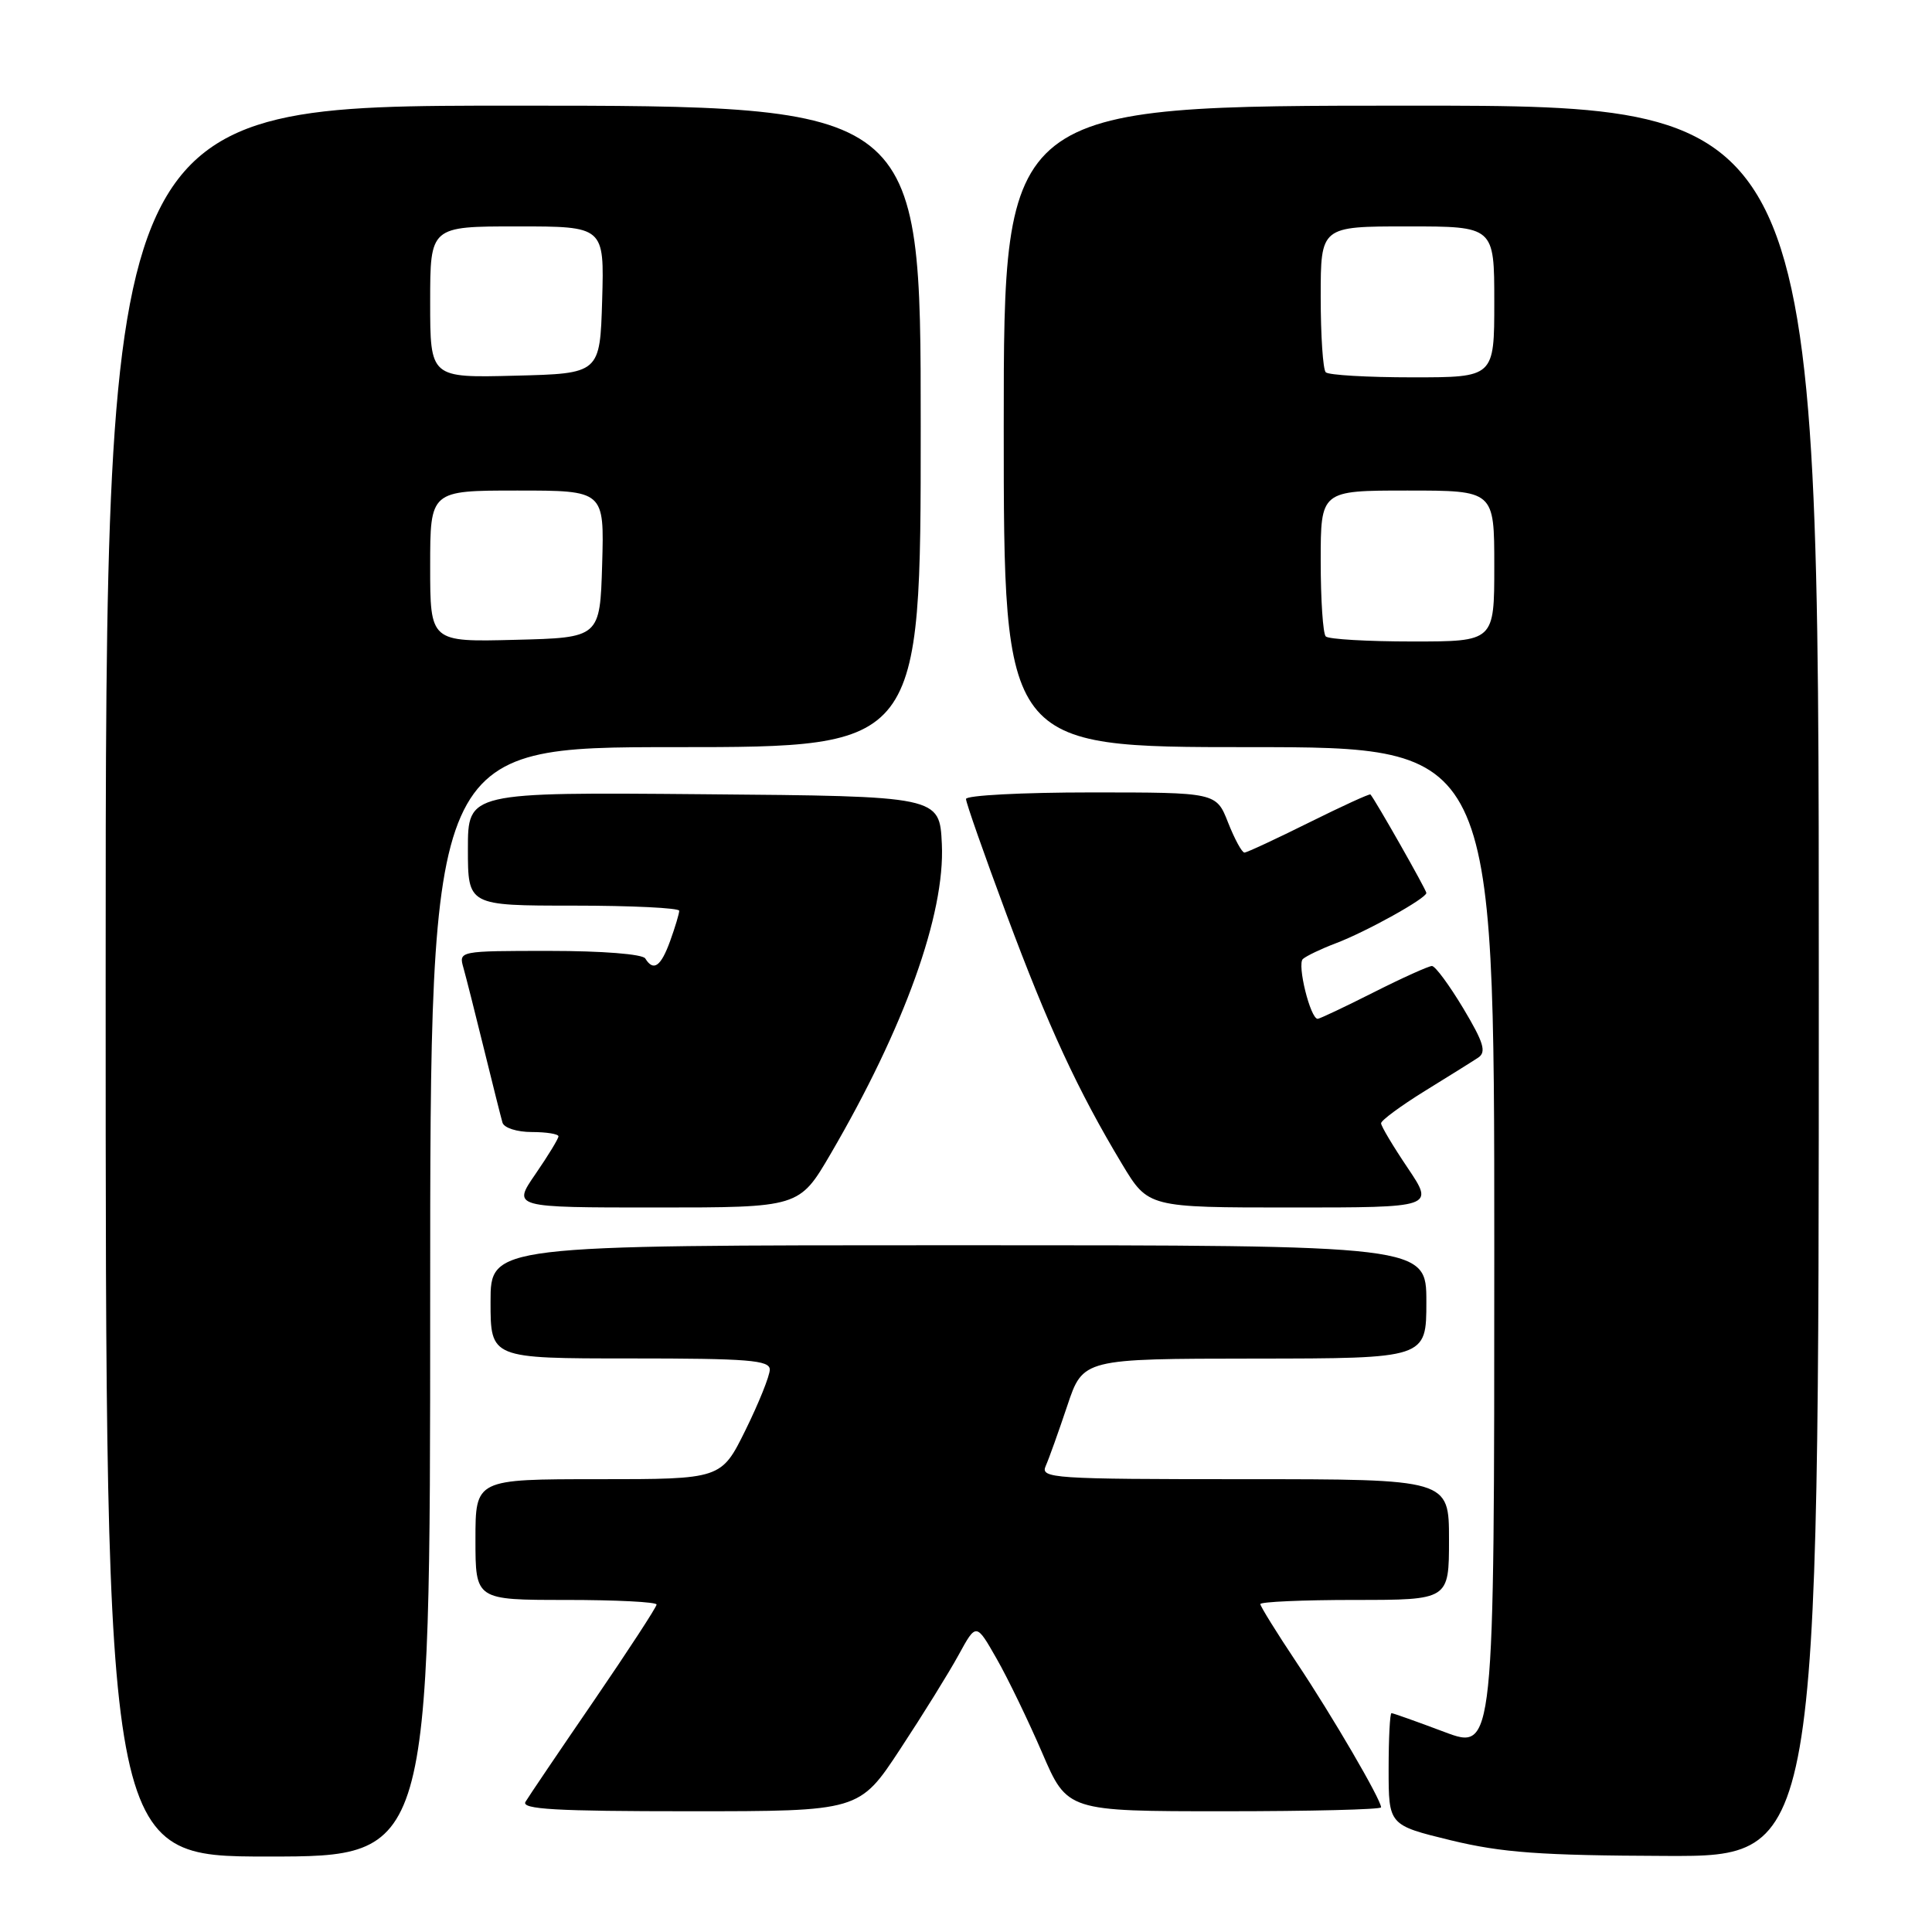 <?xml version="1.0" encoding="UTF-8" standalone="no"?>
<!DOCTYPE svg PUBLIC "-//W3C//DTD SVG 1.1//EN" "http://www.w3.org/Graphics/SVG/1.1/DTD/svg11.dtd" >
<svg xmlns="http://www.w3.org/2000/svg" xmlns:xlink="http://www.w3.org/1999/xlink" version="1.1" viewBox="0 0 256 256">
 <g >
 <path fill="currentColor"
d=" M 57.00 172.50 C 57.00 99.00 57.00 99.00 89.50 99.00 C 122.00 99.00 122.00 99.00 122.00 56.50 C 122.00 14.00 122.00 14.00 68.00 14.00 C 14.00 14.00 14.00 14.00 14.00 130.00 C 14.00 246.00 14.00 246.00 35.50 246.00 C 57.00 246.00 57.00 246.00 57.00 172.50 Z  M 241.00 130.00 C 241.00 14.00 241.00 14.00 187.00 14.00 C 133.00 14.00 133.00 14.00 133.00 56.50 C 133.00 99.00 133.00 99.00 165.50 99.00 C 198.00 99.00 198.00 99.00 198.00 165.49 C 198.00 231.98 198.00 231.98 191.38 229.49 C 187.74 228.12 184.59 227.00 184.38 227.00 C 184.17 227.00 184.00 230.34 184.00 234.42 C 184.00 241.84 184.00 241.84 192.25 243.85 C 199.04 245.49 204.10 245.86 220.75 245.92 C 241.00 246.00 241.00 246.00 241.00 130.00 Z  M 119.29 231.75 C 122.28 227.21 125.76 221.60 127.03 219.27 C 129.35 215.03 129.35 215.03 132.05 219.77 C 133.54 222.37 136.25 227.99 138.09 232.25 C 141.42 240.00 141.42 240.00 162.21 240.00 C 173.64 240.00 183.00 239.77 183.00 239.48 C 183.00 238.46 176.52 227.35 171.81 220.30 C 169.16 216.33 167.00 212.84 167.00 212.55 C 167.00 212.25 172.62 212.00 179.50 212.00 C 192.00 212.00 192.00 212.00 192.00 204.00 C 192.00 196.00 192.00 196.00 164.89 196.00 C 139.45 196.00 137.83 195.89 138.56 194.25 C 138.99 193.29 140.27 189.70 141.42 186.27 C 143.50 180.04 143.50 180.04 166.25 180.02 C 189.00 180.00 189.00 180.00 189.00 172.50 C 189.00 165.00 189.00 165.00 127.00 165.00 C 65.00 165.00 65.00 165.00 65.00 172.50 C 65.00 180.00 65.00 180.00 83.50 180.00 C 99.17 180.00 102.00 180.23 102.00 181.48 C 102.00 182.30 100.55 185.90 98.79 189.48 C 95.57 196.00 95.57 196.00 79.29 196.00 C 63.00 196.00 63.00 196.00 63.00 204.00 C 63.00 212.00 63.00 212.00 75.00 212.00 C 81.60 212.00 87.00 212.27 87.00 212.61 C 87.00 212.94 83.26 218.68 78.69 225.36 C 74.11 232.04 70.04 238.06 69.63 238.75 C 69.04 239.74 73.65 240.00 91.38 240.00 C 113.87 240.00 113.87 240.00 119.29 231.75 Z  M 110.06 152.90 C 119.84 136.15 125.24 121.12 124.80 111.84 C 124.50 105.50 124.50 105.50 93.25 105.24 C 62.00 104.97 62.00 104.97 62.00 112.49 C 62.00 120.00 62.00 120.00 76.00 120.00 C 83.70 120.00 90.00 120.31 90.00 120.68 C 90.00 121.05 89.46 122.85 88.80 124.68 C 87.57 128.08 86.59 128.77 85.50 127.00 C 85.14 126.42 79.78 126.00 72.82 126.00 C 60.80 126.00 60.77 126.01 61.41 128.25 C 61.76 129.49 62.98 134.32 64.13 139.00 C 65.28 143.68 66.38 148.06 66.58 148.75 C 66.78 149.45 68.50 150.00 70.47 150.00 C 72.41 150.00 74.00 150.26 74.00 150.57 C 74.00 150.88 72.63 153.13 70.95 155.57 C 67.90 160.00 67.90 160.00 86.91 160.00 C 105.91 160.00 105.91 160.00 110.06 152.90 Z  M 186.53 154.76 C 184.59 151.88 183.00 149.22 183.00 148.84 C 183.00 148.46 185.59 146.55 188.75 144.59 C 191.91 142.64 195.12 140.64 195.87 140.14 C 196.98 139.40 196.60 138.14 193.89 133.61 C 192.04 130.53 190.18 128.00 189.74 128.00 C 189.31 128.00 185.82 129.57 182.00 131.50 C 178.18 133.43 174.85 135.00 174.60 135.00 C 173.63 135.00 171.84 127.77 172.64 127.07 C 173.11 126.66 175.07 125.72 177.00 124.99 C 181.06 123.45 189.00 119.04 189.00 118.32 C 189.00 117.91 182.20 105.94 181.59 105.27 C 181.47 105.15 177.81 106.83 173.44 109.00 C 169.07 111.17 165.23 112.96 164.90 112.97 C 164.57 112.99 163.60 111.20 162.73 109.00 C 161.16 105.00 161.16 105.00 144.58 105.00 C 135.46 105.00 128.00 105.39 128.00 105.87 C 128.00 106.36 130.41 113.22 133.35 121.12 C 138.92 136.08 142.82 144.50 148.68 154.25 C 152.14 160.00 152.14 160.00 171.10 160.00 C 190.05 160.00 190.05 160.00 186.53 154.76 Z  M 57.00 75.03 C 57.00 65.00 57.00 65.00 68.54 65.00 C 80.07 65.00 80.07 65.00 79.79 74.75 C 79.50 84.50 79.50 84.50 68.25 84.78 C 57.00 85.07 57.00 85.07 57.00 75.03 Z  M 57.00 40.03 C 57.00 30.00 57.00 30.00 68.54 30.00 C 80.07 30.00 80.07 30.00 79.79 39.75 C 79.50 49.50 79.50 49.50 68.25 49.78 C 57.00 50.07 57.00 50.07 57.00 40.03 Z  M 175.67 84.33 C 175.30 83.97 175.00 79.47 175.00 74.33 C 175.00 65.00 175.00 65.00 186.50 65.00 C 198.00 65.00 198.00 65.00 198.00 75.00 C 198.00 85.00 198.00 85.00 187.17 85.00 C 181.21 85.00 176.03 84.70 175.67 84.33 Z  M 175.67 49.33 C 175.30 48.97 175.00 44.47 175.00 39.33 C 175.00 30.00 175.00 30.00 186.50 30.00 C 198.00 30.00 198.00 30.00 198.00 40.00 C 198.00 50.00 198.00 50.00 187.17 50.00 C 181.21 50.00 176.03 49.70 175.67 49.33 Z "/>
</g>
</svg>